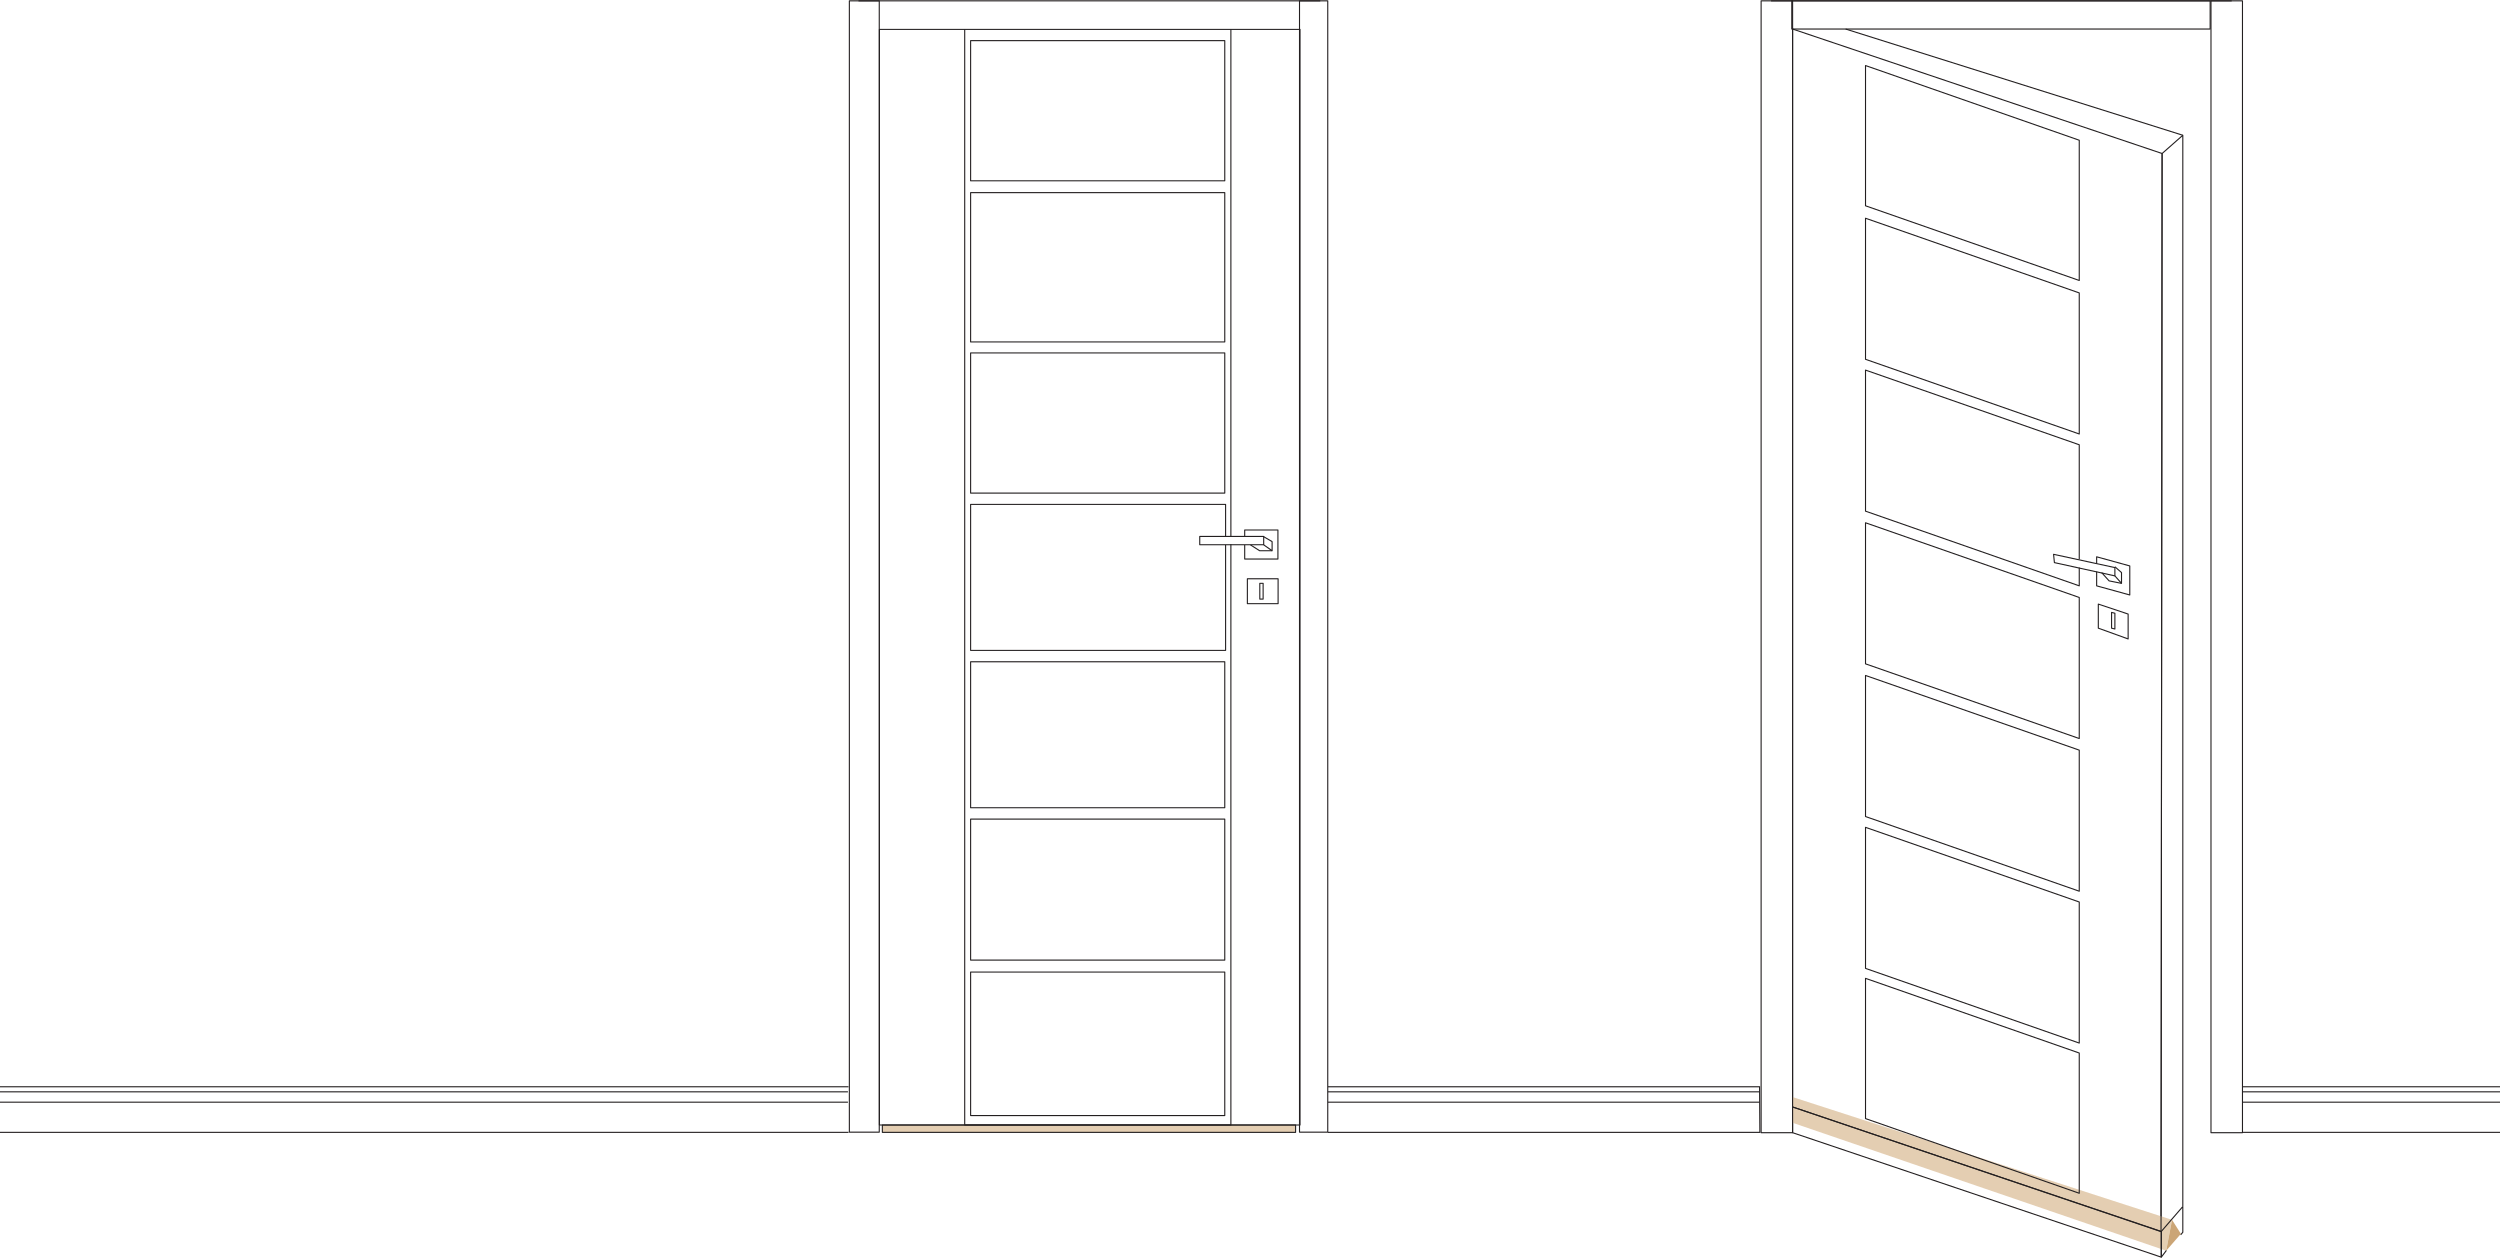 <svg width="1700" height="856" viewBox="0 0 1700 856" fill="none" xmlns="http://www.w3.org/2000/svg">
<path d="M903 739L1196.5 739L1196.71 770L903 770" stroke="#231F20" stroke-width="0.75" stroke-miterlimit="10"/>
<path d="M903.001 749.483L1196.5 749.483" stroke="#231F20" stroke-width="0.75" stroke-miterlimit="10"/>
<path d="M903.001 742.444L1196.5 742.444" stroke="#231F20" stroke-width="0.75" stroke-miterlimit="10"/>
<path d="M1525 739L1700 739M1700 770L1525 770" stroke="#231F20" stroke-width="0.75" stroke-miterlimit="10"/>
<path d="M1525 749.483L1700 749.483" stroke="#231F20" stroke-width="0.75" stroke-miterlimit="10"/>
<path d="M1525 742.444L1700 742.444" stroke="#231F20" stroke-width="0.75" stroke-miterlimit="10"/>
<path d="M577 739L8.02138e-06 739M8.00801e-06 770L577 770" stroke="#231F20" stroke-width="0.75" stroke-miterlimit="10"/>
<path d="M0.001 749.483L576.596 749.483" stroke="#231F20" stroke-width="0.75" stroke-miterlimit="10"/>
<path d="M0.001 742.444L576.596 742.444" stroke="#231F20" stroke-width="0.75" stroke-miterlimit="10"/>
<path d="M1396.99 382.575L1438.12 391.604V385.961L1396.43 376.933L1396.99 382.575Z" stroke="#231F20" stroke-width="0.75" stroke-miterlimit="10" stroke-linejoin="round"/>
<path d="M1438.12 385.396L1442.63 389.346V396.682L1438.12 391.603" stroke="#231F20" stroke-width="0.75" stroke-miterlimit="10" stroke-linejoin="round"/>
<path d="M1442.62 396.683L1434.17 394.99L1429.1 389.348" stroke="#231F20" stroke-width="0.75" stroke-miterlimit="10" stroke-linejoin="round"/>
<path d="M1425.72 388.784V398.376L1448.25 404.583V384.834L1425.72 378.627V383.141" stroke="#231F20" stroke-width="0.75" stroke-miterlimit="10" stroke-linejoin="round"/>
<path d="M1426.85 427.153L1447.13 434.488V417.56L1426.85 410.789V427.153Z" stroke="#231F20" stroke-width="0.75" stroke-miterlimit="10" stroke-linejoin="round"/>
<path d="M1435.87 427.153L1438.12 427.717V416.996L1435.87 416.432V427.153Z" stroke="#231F20" stroke-width="0.75" stroke-miterlimit="10" stroke-linejoin="round"/>
<path d="M1204.32 0.565H1517.55" stroke="#231F20" stroke-width="0.75" stroke-miterlimit="10" stroke-linejoin="round"/>
<path d="M1218.97 0.565H1197.56V770.232H1218.97V0.565Z" stroke="#231F20" stroke-width="0.75" stroke-miterlimit="10" stroke-linejoin="round"/>
<path d="M1524.88 0.565H1503.47V770.232H1524.88V0.565Z" stroke="#231F20" stroke-width="0.75" stroke-miterlimit="10" stroke-linejoin="round"/>
<path d="M1484.31 820.45V91.976L1470.23 104.39L1469.5 837.5" stroke="#231F20" stroke-width="0.75" stroke-miterlimit="10" stroke-linejoin="round"/>
<path d="M1218.97 746L1477 829.5L1473 850.5L1218.97 763.5V746Z" fill="#E4CEB2"/>
<path d="M1469.5 837.5L1218.97 752.738V19.75L1470.23 104.39L1469.5 837.5Z" stroke="#231F20" stroke-width="0.75" stroke-miterlimit="10" stroke-linejoin="round"/>
<path d="M1413.89 190.724L1268.55 139.939V44.577L1413.89 95.362V190.724Z" stroke="#231F20" stroke-width="0.75" stroke-miterlimit="10" stroke-linejoin="round"/>
<path d="M1413.89 295.113L1268.55 244.329V148.402L1413.89 199.187V295.113Z" stroke="#231F20" stroke-width="0.75" stroke-miterlimit="10" stroke-linejoin="round"/>
<path d="M1413.89 385.962V398.376L1268.55 347.592V251.666L1413.89 302.45V380.32" stroke="#231F20" stroke-width="0.75" stroke-miterlimit="10" stroke-linejoin="round"/>
<path d="M1413.89 502.202L1268.55 451.417V355.491L1413.89 406.276V502.202Z" stroke="#231F20" stroke-width="0.75" stroke-miterlimit="10" stroke-linejoin="round"/>
<path d="M1413.89 606.027L1268.55 555.243V459.316L1413.89 510.101V606.027Z" stroke="#231F20" stroke-width="0.75" stroke-miterlimit="10" stroke-linejoin="round"/>
<path d="M1413.89 709.29L1268.55 658.506V562.58L1413.89 613.364V709.29Z" stroke="#231F20" stroke-width="0.75" stroke-miterlimit="10" stroke-linejoin="round"/>
<path d="M1413.89 811.422L1268.55 760.638V665.276L1413.89 716.06V811.422Z" stroke="#231F20" stroke-width="0.75" stroke-miterlimit="10" stroke-linejoin="round"/>
<path d="M1469.67 854.871L1218.97 770.23V752.738L1469.67 837.379V854.871Z" stroke="#231F20" stroke-width="0.75" stroke-miterlimit="10" stroke-linejoin="round"/>
<path d="M1502.9 0.565H1218.41V19.751H1502.9V0.565Z" stroke="#231F20" stroke-width="0.75" stroke-miterlimit="10" stroke-linejoin="round"/>
<path d="M1473 850.5L1469.67 854.871V837.378L1484.31 820.45V837.943L1483 839.5" stroke="#231F20" stroke-width="0.75" stroke-miterlimit="10" stroke-linecap="round" stroke-linejoin="bevel"/>
<path d="M1255.02 19.75L1484.31 91.976" stroke="#231F20" stroke-width="0.75" stroke-miterlimit="10" stroke-linejoin="round"/>
<path d="M1483 839L1477 829.5L1473 850.5L1483 839Z" fill="#CBA576"/>
<path d="M600 770H881V765H600V770Z" fill="#E4CEB2"/>
<path d="M884 20H598V765H884V20Z" stroke="#231F20" stroke-width="0.75" stroke-miterlimit="10" stroke-linejoin="round"/>
<path d="M837 364.538V20M656 20V370.993V376.155V514.373V521.828V765H837V370.03" stroke="#231F20" stroke-width="0.75" stroke-miterlimit="10" stroke-linejoin="round"/>
<path d="M832.84 131H660.021V232.522H832.84V131Z" stroke="#231F20" stroke-width="0.75" stroke-miterlimit="10" stroke-linejoin="round"/>
<path d="M832.84 240H660.021V335.317H832.84V240Z" stroke="#231F20" stroke-width="0.75" stroke-miterlimit="10" stroke-linejoin="round"/>
<path d="M832.84 27.636H660.021V122.953H832.84V27.636Z" stroke="#231F20" stroke-width="0.75" stroke-miterlimit="10" stroke-linejoin="round"/>
<path d="M833.405 365V343H660.021V370.636V376.841V442.266H833.405V370.5" stroke="#231F20" stroke-width="0.75" stroke-miterlimit="10" stroke-linejoin="round"/>
<path d="M832.84 450H660.021V549.266H832.84V450Z" stroke="#231F20" stroke-width="0.75" stroke-miterlimit="10" stroke-linejoin="round"/>
<path d="M832.84 557H660.021V652.881H832.84V557Z" stroke="#231F20" stroke-width="0.75" stroke-miterlimit="10" stroke-linejoin="round"/>
<path d="M832.84 661H660.021V758.574H832.84V661Z" stroke="#231F20" stroke-width="0.75" stroke-miterlimit="10" stroke-linejoin="round"/>
<path d="M815.824 370.417L859.312 370.417L859.312 364.777L815.824 364.777L815.824 370.417Z" stroke="#231F20" stroke-width="0.75" stroke-miterlimit="10" stroke-linejoin="round"/>
<path d="M859.384 365L865.031 368.299V374.503L859.384 370.555" stroke="#231F20" stroke-width="0.75" stroke-miterlimit="10" stroke-linejoin="round"/>
<path d="M865.033 374.503H856.561L850.349 370.555" stroke="#231F20" stroke-width="0.75" stroke-miterlimit="10" stroke-linejoin="round"/>
<path d="M846.395 370.554V380.142H868.985V360.401H846.395V364.913" stroke="#231F20" stroke-width="0.75" stroke-miterlimit="10" stroke-linejoin="round"/>
<path d="M848.21 410.49L869.106 410.49L869.106 393.57L848.21 393.57L848.21 410.49Z" stroke="#231F20" stroke-width="0.75" stroke-miterlimit="10" stroke-linejoin="round"/>
<path d="M856.667 407.386L858.926 407.386L858.926 396.67L856.667 396.67L856.667 407.386Z" stroke="#231F20" stroke-width="0.75" stroke-miterlimit="10" stroke-linejoin="round"/>
<path d="M583.778 0.564H897.789" stroke="#231F20" stroke-width="0.75" stroke-miterlimit="10" stroke-linejoin="round"/>
<path d="M597.894 0.564H577.562V769.872H597.894V0.564Z" stroke="#231F20" stroke-width="0.75" stroke-miterlimit="10" stroke-linejoin="round"/>
<path d="M902.87 0.564H883.668V769.872H902.87V0.564Z" stroke="#231F20" stroke-width="0.75" stroke-miterlimit="10" stroke-linejoin="round"/>
<path d="M881 765H600V770H881V767.5V765Z" stroke="#231F20" stroke-width="0.75" stroke-miterlimit="10" stroke-linejoin="round"/>
</svg>
